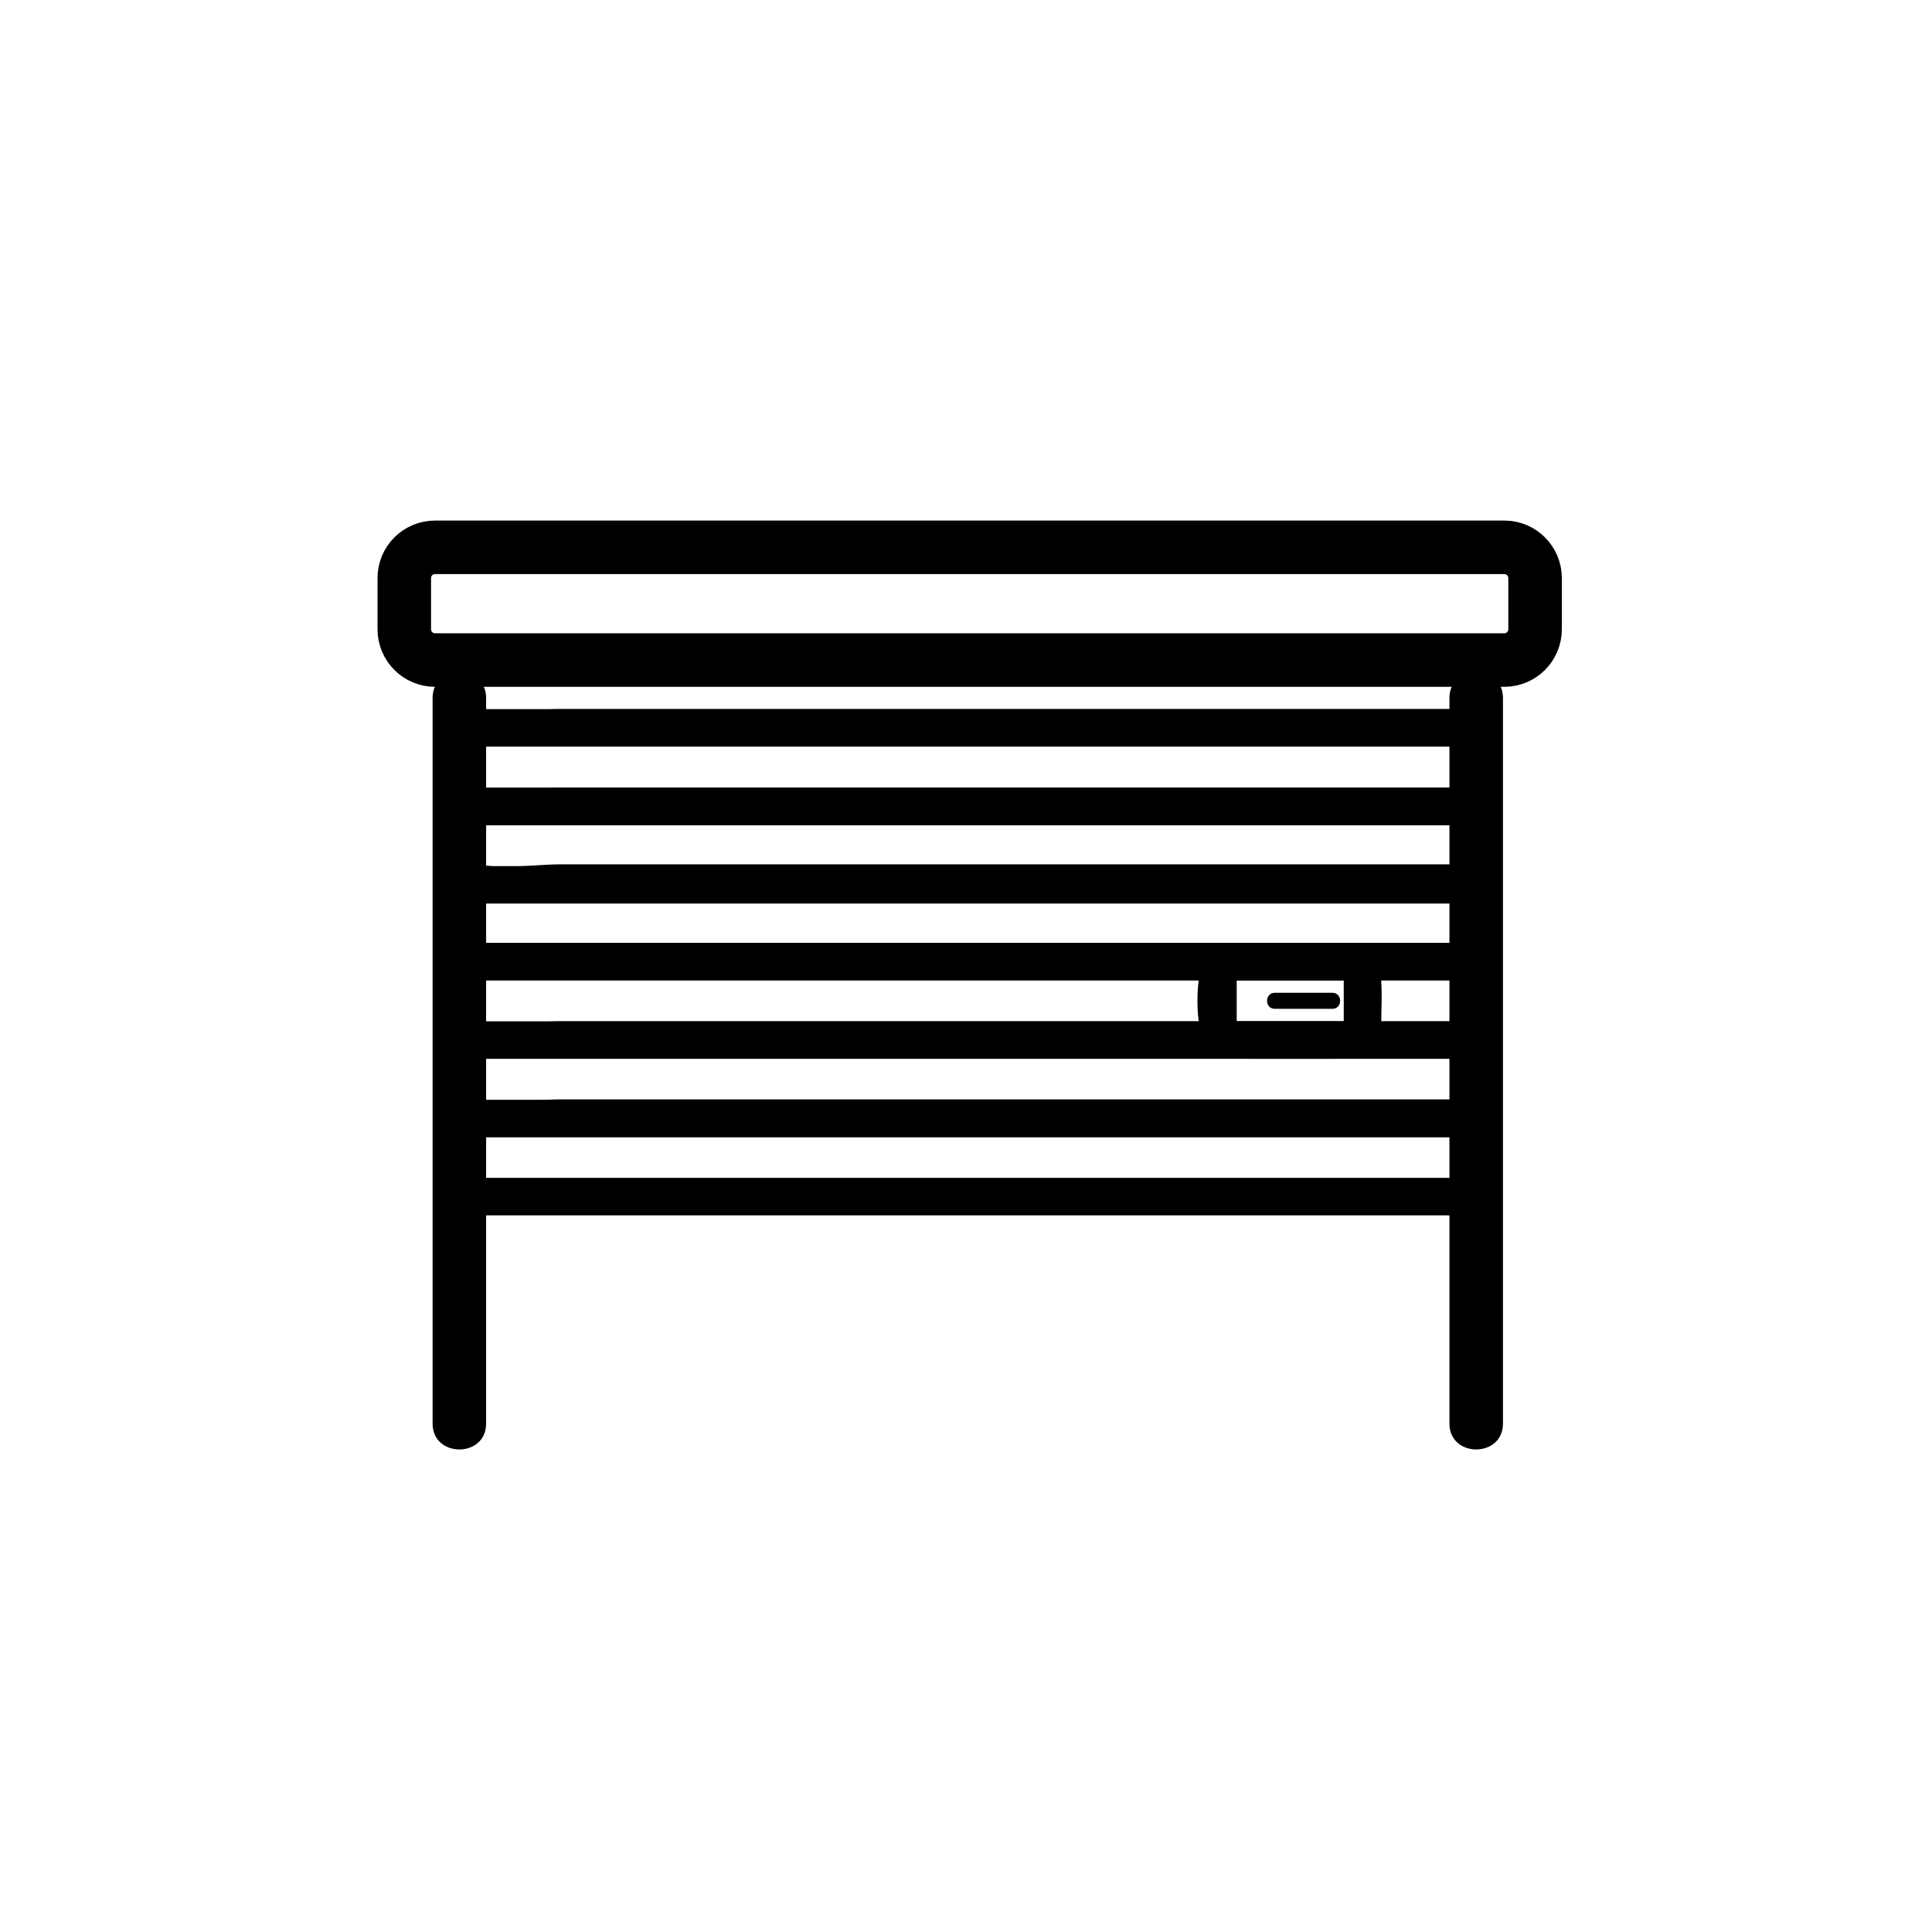 <?xml version="1.0" encoding="iso-8859-1"?>
<!-- Generator: Adobe Illustrator 16.0.0, SVG Export Plug-In . SVG Version: 6.00 Build 0)  -->
<!DOCTYPE svg PUBLIC "-//W3C//DTD SVG 1.1//EN" "http://www.w3.org/Graphics/SVG/1.1/DTD/svg11.dtd">
<svg version="1.1" xmlns="http://www.w3.org/2000/svg" xmlns:xlink="http://www.w3.org/1999/xlink" x="0px" y="0px" width="361px"
	 height="361px" viewBox="0 0 361 361" style="enable-background:new 0 0 361 361;" xml:space="preserve">
<g id="fts_x5F_garage_x5F_door_x5F_70">
	<g style="display:none;">
		<g style="display:inline;">
			<path style="fill:#000000;" d="M138.833,260.167c0,3.313-2.687,6-6,6h-11.5c-3.313,0-6-2.687-6-6v-11c0-3.313,2.687-6,6-6h11.5
				c3.313,0,6,2.687,6,6V260.167z"/>
			<path style="fill:#000000;" d="M246.833,260.167c0,3.313-2.687,6-6,6h-11.5c-3.313,0-6-2.687-6-6v-11c0-3.313,2.687-6,6-6h11.5
				c3.313,0,6,2.687,6,6V260.167z"/>
			<path style="fill:#000000;" d="M232.909,215.15h-104.26c-5.985,0-10.674-6.011-10.674-13.684v-0.631l4.752-18.545
				c0.463-7.055,7.605-12.961,13.487-12.961h89.128c5.882,0,13.024,5.906,13.487,12.961l4.753,18.545v0.631
				C243.583,209.14,238.895,215.15,232.909,215.15z M129.028,205.15h103.503c0.34-0.376,0.924-1.436,1.033-3.123l-4.71-18.383
				v-0.631c0-1.572-2.493-3.546-3.595-3.688l-89.045,0.003c-1.018,0.139-3.511,2.113-3.511,3.684v0.631l-4.71,18.383
				C128.103,203.715,128.688,204.774,129.028,205.15z"/>
			<path style="fill:#000000;" d="M251.166,242.861c0,2.93-2.779,5.306-6.205,5.306H116.705c-3.427,0-6.206-2.376-6.206-5.306
				v-27.709c0-2.93,2.779-5.306,6.206-5.306h128.256c3.426,0,6.205,2.376,6.205,5.306V242.861z M143.583,221.405
				c0-2.597-2.687-4.702-6-4.702h-17.25c-3.313,0-6,2.105-6,4.702v4.897c0,2.596,2.687,4.701,6,4.701h17.25c3.313,0,6-2.105,6-4.701
				V221.405z M247.083,221.405c0-2.597-2.687-4.702-6-4.702h-17.25c-3.313,0-6,2.105-6,4.702v4.897c0,2.596,2.687,4.701,6,4.701
				h17.25c3.313,0,6-2.105,6-4.701V221.405z M206.833,225.561c0-5.05-2.687-9.144-6-9.144h-40.5c-3.313,0-6,4.094-6,9.144v5.713
				c0,5.05,2.687,9.144,6,9.144h40.5c3.313,0,6-4.094,6-9.144V225.561z"/>
		</g>
		<rect x="147.583" y="219.167" style="display:inline;fill:#000000;" width="66" height="10"/>
		<rect x="148.583" y="232.167" style="display:inline;fill:#000000;" width="66" height="10"/>
	</g>
	<g>
		<g>
			<g>
				<path style="fill:#000000;" d="M80.833,130.417c0,45.143,0,90.286,0,135.429c0,0.052,0,0.103,0,0.154c0,6.448,10,6.448,10,0
					c0-45.143,0-90.286,0-135.429c0-0.051,0-0.103,0-0.154C90.833,123.968,80.833,123.968,80.833,130.417L80.833,130.417z"/>
			</g>
		</g>
		<g>
			<g>
				<path style="fill:#000000;" d="M270.833,130.417c0,45.143,0,90.286,0,135.429c0,0.052,0,0.103,0,0.154c0,6.448,10,6.448,10,0
					c0-45.143,0-90.286,0-135.429c0-0.051,0-0.103,0-0.154C280.833,123.968,270.833,123.968,270.833,130.417L270.833,130.417z"/>
			</g>
		</g>
		<path style="fill:none;stroke:#000000;stroke-width:10;" d="M286.833,117.588c0,3.172-2.572,5.745-5.745,5.745H81.287
			c-3.173,0-5.745-2.573-5.745-5.745v-9.575c0-3.173,2.572-5.745,5.745-5.745h199.801c3.173,0,5.745,2.572,5.745,5.745V117.588z"/>
	</g>
	<g>
		<g>
			<path style="fill:#000000;" d="M272.459,145.736c-0.33,1.658,0.979,1.431-0.631,1.431c-1.073,0-2.146,0-3.22,0
				c-3.865,0-7.73,0-11.596,0c-12.936,0-25.87,0-38.806,0c-31.541,0-63.083,0-94.624,0c-9.949,0-19.897,0-29.846,0
				c-1.625,0-3.25,0-4.875,0c0.916,0,0.471-7.707,0.471-8.614c0-0.934-2.839,0.948-0.436,0.948c0.212,0,0.425,0,0.638,0
				c21.101,0,42.201,0,63.302,0c28.416,0,56.832,0,85.247,0c9.317,0,18.634,0,27.95,0c2.077,0,4.153,0,6.229,0
				c0.152,0,0.305,0,0.456,0c2.403,0-0.386-0.254-0.386-1.354c0,2.84,0,5.68,0,8.521c0,4.514,7,4.514,7,0
				c0-6.1,1.498-14.167-6.528-14.167c-1.625,0-3.25,0-4.875,0c-9.949,0-19.897,0-29.847,0c-31.541,0-63.082,0-94.623,0
				c-12.936,0-25.871,0-38.806,0c-4.82,0-11.462,1.13-16.059-0.217c-7.915-2.32-6.705,12.467-5.902,16.498
				c0.77,3.865,4.732,5.386,8.133,5.386c8.364,0,16.729,0,25.093,0c52.071,0,104.141,0,156.211,0c3.563,0,6.415-3.249,7.077-6.569
				C280.088,143.189,273.341,141.311,272.459,145.736z"/>
		</g>
	</g>
	<g>
		<g>
			<path style="fill:#000000;" d="M272.459,160.402c-0.33,1.658,0.979,1.431-0.631,1.431c-1.073,0-2.146,0-3.22,0
				c-3.865,0-7.73,0-11.596,0c-12.936,0-25.87,0-38.806,0c-31.541,0-63.083,0-94.624,0c-9.949,0-19.897,0-29.846,0
				c-1.625,0-3.25,0-4.875,0c0.916,0,0.471-7.707,0.471-8.614c0-0.934-2.839,0.948-0.436,0.948c0.212,0,0.425,0,0.638,0
				c21.101,0,42.201,0,63.302,0c28.416,0,56.832,0,85.247,0c9.317,0,18.634,0,27.95,0c2.077,0,4.153,0,6.229,0
				c0.152,0,0.305,0,0.456,0c2.403,0-0.386-0.254-0.386-1.354c0,2.84,0,5.68,0,8.521c0,4.514,7,4.514,7,0
				c0-6.1,1.498-14.167-6.528-14.167c-1.625,0-3.25,0-4.875,0c-9.949,0-19.897,0-29.847,0c-31.541,0-63.082,0-94.623,0
				c-12.936,0-25.871,0-38.806,0c-4.82,0-11.462,1.13-16.059-0.217c-7.915-2.32-6.705,12.467-5.902,16.498
				c0.77,3.865,4.732,5.386,8.133,5.386c8.364,0,16.729,0,25.093,0c52.071,0,104.141,0,156.211,0c3.563,0,6.415-3.249,7.077-6.569
				C280.088,157.855,273.341,155.978,272.459,160.402z"/>
		</g>
	</g>
	<g>
		<g>
			<path style="fill:#000000;" d="M272.459,174.74c-0.33,1.658,0.979,1.431-0.631,1.431c-1.073,0-2.146,0-3.22,0
				c-3.865,0-7.73,0-11.596,0c-12.936,0-25.87,0-38.806,0c-31.541,0-63.083,0-94.624,0c-9.949,0-19.897,0-29.846,0
				c-1.625,0-3.25,0-4.875,0c0.916,0,0.471-7.707,0.471-8.614c0-0.934-2.839,0.948-0.436,0.948c0.212,0,0.425,0,0.638,0
				c21.101,0,42.201,0,63.302,0c28.416,0,56.832,0,85.247,0c9.317,0,18.634,0,27.95,0c2.077,0,4.153,0,6.229,0
				c0.152,0,0.305,0,0.456,0c2.403,0-0.386-0.254-0.386-1.354c0,2.84,0,5.68,0,8.521c0,4.514,7,4.514,7,0
				c0-6.1,1.498-14.167-6.528-14.167c-1.625,0-3.25,0-4.875,0c-9.949,0-19.897,0-29.847,0c-31.541,0-63.082,0-94.623,0
				c-12.936,0-25.871,0-38.806,0c-4.82,0-11.462,1.13-16.059-0.217c-7.915-2.32-6.705,12.467-5.902,16.498
				c0.77,3.865,4.732,5.386,8.133,5.386c8.364,0,16.729,0,25.093,0c52.071,0,104.141,0,156.211,0c3.563,0,6.415-3.249,7.077-6.569
				C280.088,172.193,273.341,170.315,272.459,174.74z"/>
		</g>
	</g>
	<g>
		<g>
			<path style="fill:#000000;" d="M272.459,189.407c-0.33,1.658,0.979,1.431-0.631,1.431c-1.073,0-2.146,0-3.22,0
				c-3.865,0-7.73,0-11.596,0c-12.936,0-25.87,0-38.806,0c-31.541,0-63.083,0-94.624,0c-9.949,0-19.897,0-29.846,0
				c-1.625,0-3.25,0-4.875,0c0.916,0,0.471-7.308,0.471-8.144c0-1.999-2.613,0.477-0.471,0.477c0.18,0,0.361,0,0.542,0
				c20.827,0,41.654,0,62.481,0c28.733,0,57.467,0,86.199,0c9.451,0,18.901,0,28.353,0c1.981,0,3.964,0,5.946,0
				c0.129,0,0.258,0,0.387,0c2.412,0-0.436-1.771-0.436-1.02c0,2.729,0,5.458,0,8.187c0,4.514,7,4.514,7,0
				c0-6.063,1.501-14.167-6.507-14.167c-1.518,0-3.035,0-4.552,0c-9.798,0-19.597,0-29.395,0c-31.499,0-62.999,0-94.499,0
				c-18.514,0-37.028,0-55.542,0c-8.008,0-6.507,8.104-6.507,14.167c0,4.41,3.992,7.5,8.06,7.5c8.027,0,16.054,0,24.08,0
				c52.452,0,104.903,0,157.354,0c3.696,0,6.672-3.012,7.381-6.569C280.088,186.86,273.341,184.982,272.459,189.407z"/>
		</g>
	</g>
	<g>
		<g>
			<path style="fill:#000000;" d="M272.459,204.073c-0.33,1.658,0.979,1.431-0.631,1.431c-1.073,0-2.146,0-3.22,0
				c-3.865,0-7.73,0-11.596,0c-12.936,0-25.87,0-38.806,0c-31.541,0-63.083,0-94.624,0c-9.949,0-19.897,0-29.846,0
				c-1.625,0-3.25,0-4.875,0c0.916,0,0.471-7.706,0.471-8.614c0-0.933-2.839,0.948-0.436,0.948c0.212,0,0.425,0,0.638,0
				c21.101,0,42.201,0,63.302,0c28.416,0,56.832,0,85.247,0c9.317,0,18.634,0,27.95,0c2.077,0,4.153,0,6.229,0
				c0.152,0,0.305,0,0.456,0c2.403,0-0.386-0.254-0.386-1.354c0,2.841,0,5.681,0,8.521c0,4.514,7,4.514,7,0
				c0-6.1,1.498-14.166-6.528-14.166c-1.625,0-3.25,0-4.875,0c-9.949,0-19.897,0-29.847,0c-31.541,0-63.082,0-94.623,0
				c-12.936,0-25.871,0-38.806,0c-4.82,0-11.463,1.13-16.059-0.218c-7.914-2.32-6.705,12.468-5.902,16.497
				c0.77,3.865,4.731,5.387,8.133,5.387c8.364,0,16.729,0,25.093,0c52.071,0,104.141,0,156.211,0c3.563,0,6.415-3.249,7.077-6.569
				C280.088,201.526,273.341,199.648,272.459,204.073z"/>
		</g>
	</g>
	<g>
		<g>
			<path style="fill:#000000;" d="M272.459,218.657c-0.33,1.658,0.979,1.431-0.631,1.431c-1.073,0-2.146,0-3.22,0
				c-3.865,0-7.73,0-11.596,0c-12.936,0-25.87,0-38.806,0c-31.541,0-63.083,0-94.624,0c-9.949,0-19.897,0-29.846,0
				c-1.625,0-3.25,0-4.875,0c0.916,0,0.471-7.706,0.471-8.614c0-0.933-2.839,0.948-0.436,0.948c0.212,0,0.425,0,0.638,0
				c21.101,0,42.201,0,63.302,0c28.416,0,56.832,0,85.247,0c9.317,0,18.634,0,27.95,0c2.077,0,4.153,0,6.229,0
				c0.152,0,0.305,0,0.456,0c2.403,0-0.386-0.254-0.386-1.354c0,2.841,0,5.681,0,8.521c0,4.514,7,4.514,7,0
				c0-6.1,1.498-14.166-6.528-14.166c-1.625,0-3.25,0-4.875,0c-9.949,0-19.897,0-29.847,0c-31.541,0-63.082,0-94.623,0
				c-12.936,0-25.871,0-38.806,0c-4.82,0-11.463,1.13-16.059-0.218c-7.914-2.32-6.705,12.468-5.902,16.497
				c0.77,3.865,4.731,5.387,8.133,5.387c8.364,0,16.729,0,25.093,0c52.071,0,104.141,0,156.211,0c3.563,0,6.415-3.249,7.077-6.569
				C280.088,216.11,273.341,214.232,272.459,218.657z"/>
		</g>
	</g>
	<g>
		<g>
			<path style="fill:#000000;" d="M85.833,139.5c49.793,0,99.586,0,149.379,0c13.541,0,27.081,0,40.621,0c4.514,0,4.514-7,0-7
				c-49.793,0-99.586,0-149.379,0c-13.54,0-27.081,0-40.621,0C81.319,132.5,81.319,139.5,85.833,139.5L85.833,139.5z"/>
		</g>
	</g>
	<g>
		<g>
			<path style="fill:#000000;" d="M238.208,188.504c3.583,0,7.167,0,10.75,0c1.935,0,1.935-3,0-3c-3.583,0-7.167,0-10.75,0
				C236.273,185.504,236.273,188.504,238.208,188.504L238.208,188.504z"/>
		</g>
	</g>
	<g>
		<g>
			<path style="fill:#000000;" d="M251.208,190.407c-0.122,0.605,0.261,0.431-1.003,0.431c-1.453,0-2.907,0-4.36,0
				c-3.464,0-6.928,0-10.392,0c-1.164,0-2.328,0-3.492,0c-0.381,0-0.762,0-1.143,0c-0.33,0,0.265,0.811,0.265,0.02
				c0-2.687,0-5.373,0-8.061c0,0.574-0.47,0.374,0.878,0.374c1.453,0,2.907,0,4.36,0c3.464,0,6.928,0,10.392,0
				c1.164,0,2.328,0,3.492,0c0.381,0,0.762,0,1.143,0c0.33,0-0.265-0.811-0.265-0.02c0,2.729,0,5.458,0,8.187c0,4.514,7,4.514,7,0
				c0-3.562,0.347-7.261-0.36-10.765c-0.888-4.398-5.985-4.402-9.421-4.402c-4.813,0-9.625,0-14.438,0
				c-4.333,0-8.618,0.428-9.656,5.569c-0.618,3.064-0.618,7.464,0,10.528c1.038,5.141,5.323,5.569,9.656,5.569
				c4.813,0,9.625,0,14.438,0c4.333,0,8.618-0.429,9.656-5.569C258.848,187.861,252.101,185.984,251.208,190.407z"/>
		</g>
	</g>
</g>
<g id="Ebene_1">
</g>
</svg>
